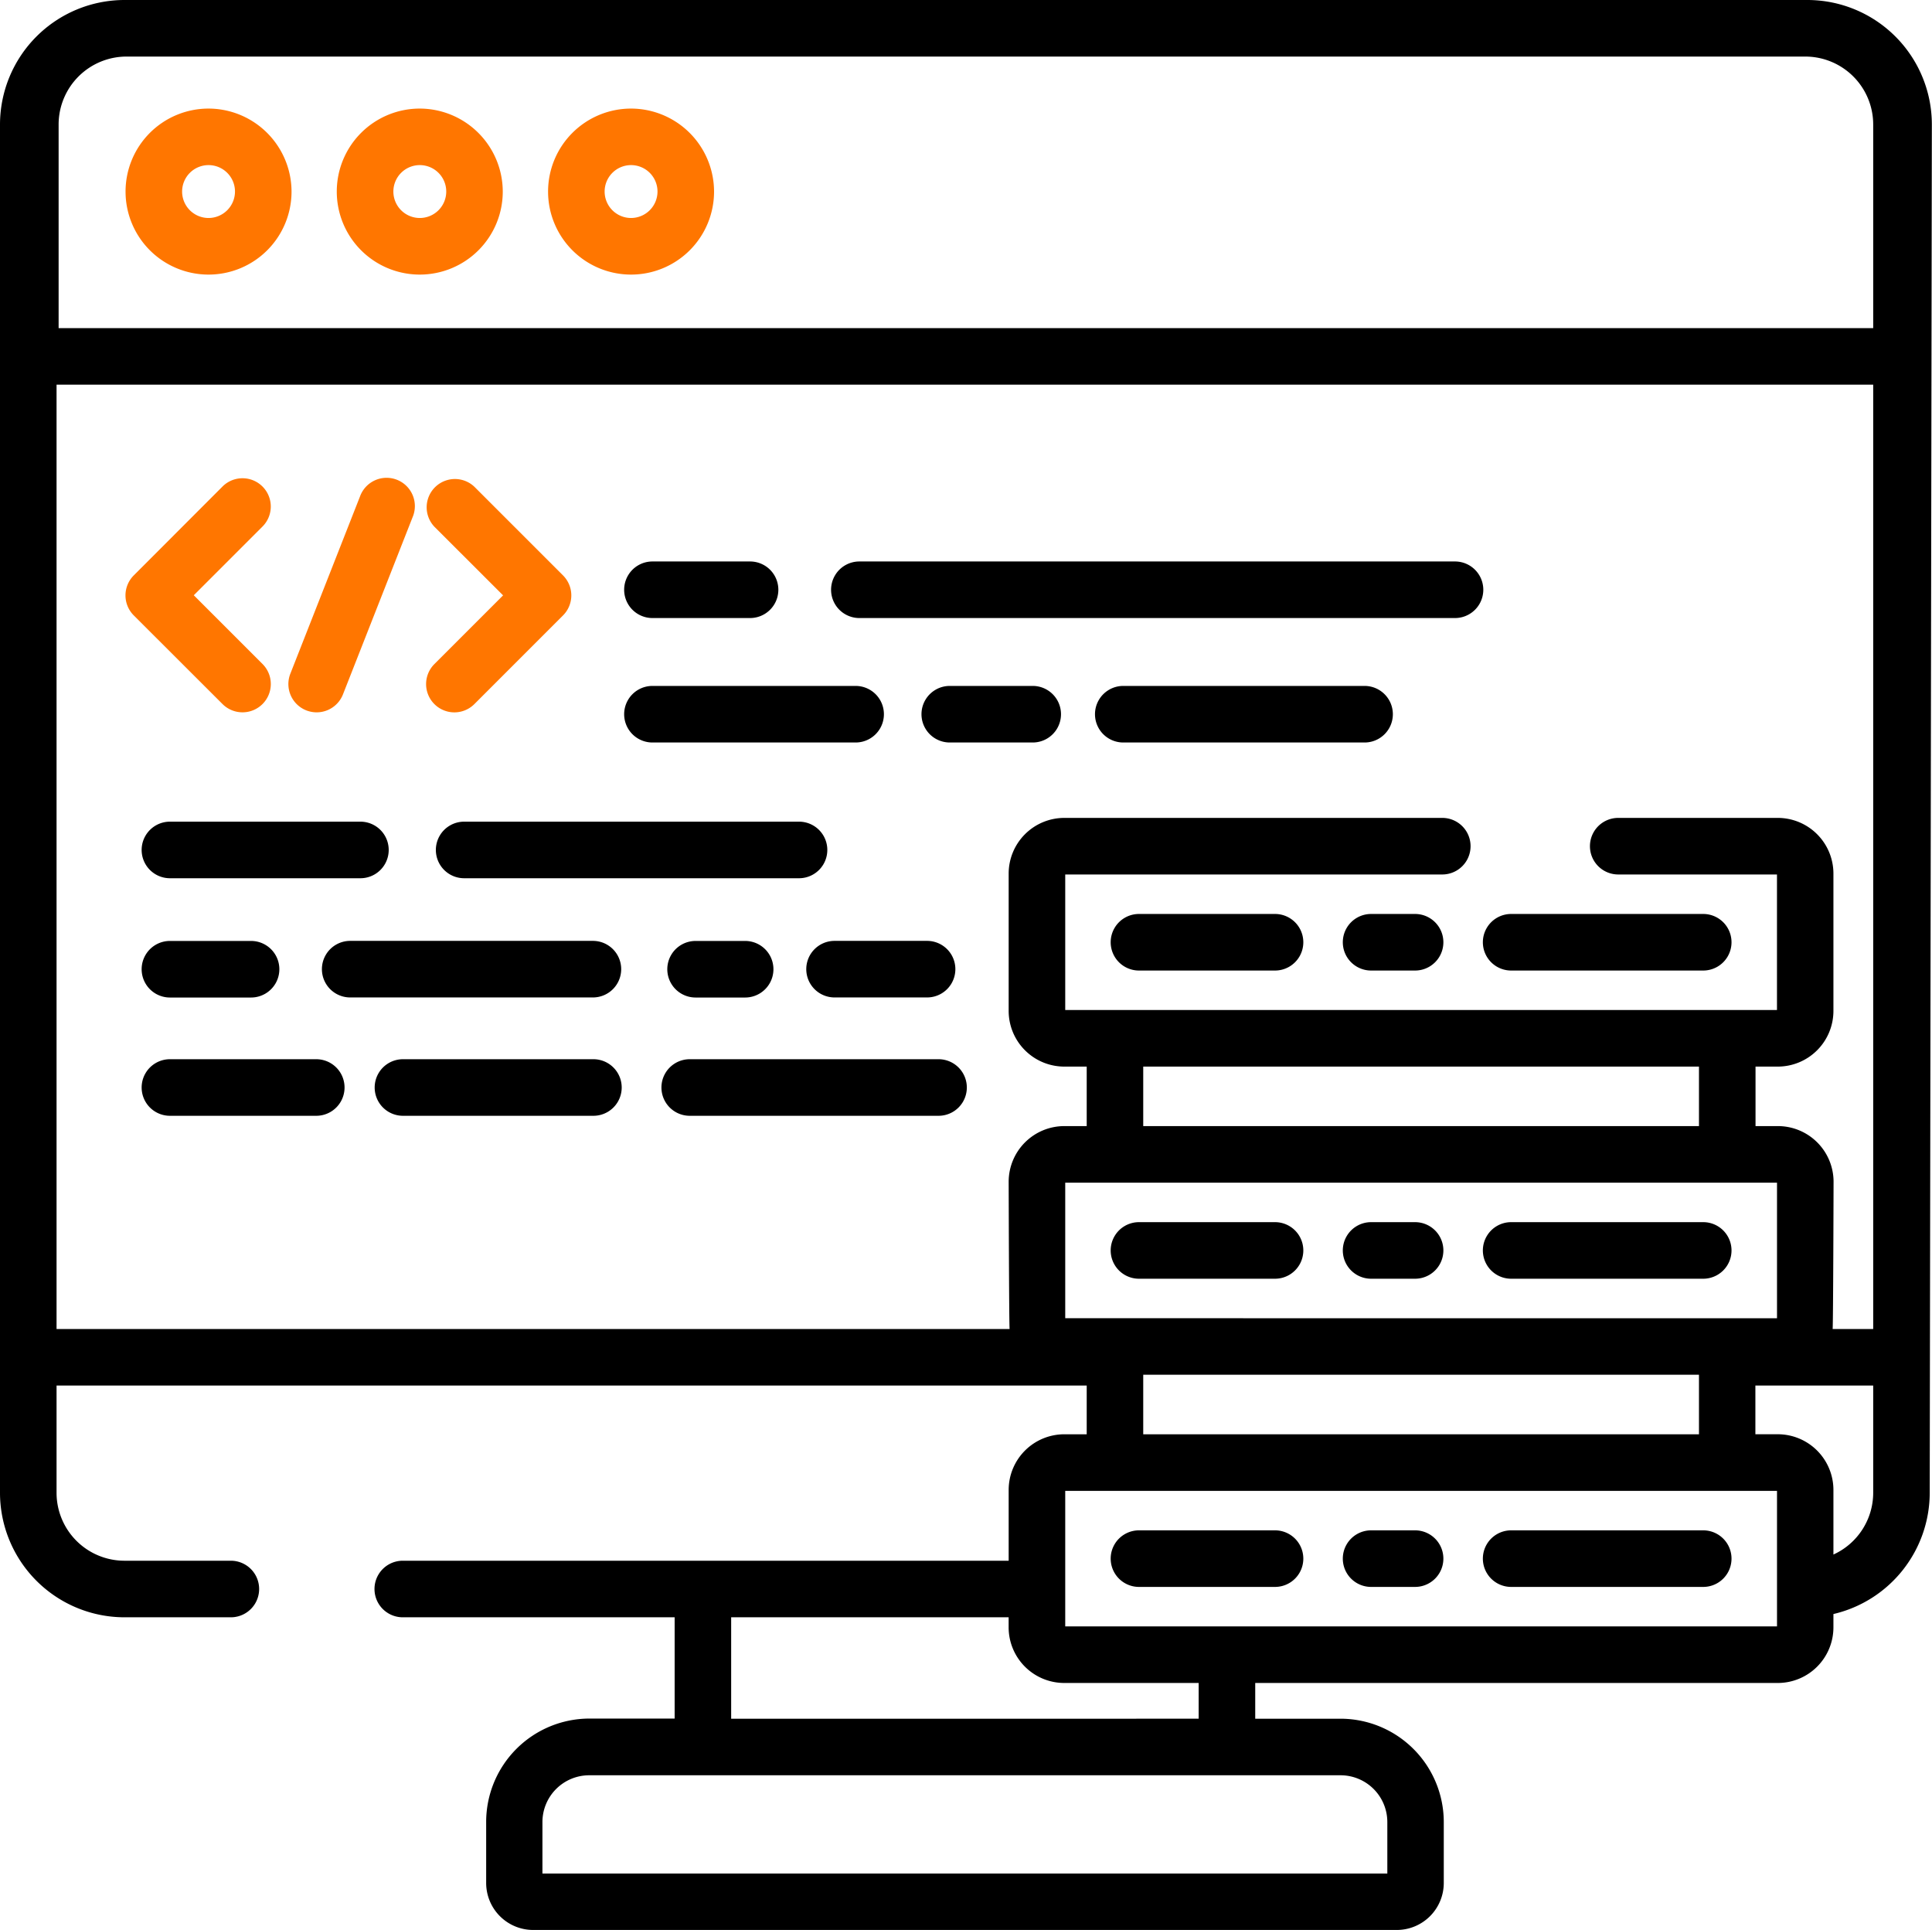 <svg xmlns="http://www.w3.org/2000/svg" width="53.426" height="53.368" viewBox="0 0 53.426 53.368">
  <g id="data_icon" transform="translate(0 -0.5)">
    <path id="Path_321" data-name="Path 321" d="M35.954,133.508A.782.782,0,1,0,37.06,132.4l-1.9-1.9,1.9-1.9a.782.782,0,0,0-1.106-1.106L33.5,129.951a.782.782,0,0,0,0,1.106Zm0,0" transform="translate(-29.801 -113.542)" fill="#ff7600"/>
    <path id="Path_322" data-name="Path 322" d="M115.059,130.5l-1.9,1.9a.782.782,0,1,0,1.106,1.106l2.452-2.452a.782.782,0,0,0,0-1.105l-2.452-2.452a.782.782,0,0,0-1.105,1.106Zm0,0" transform="translate(-101.147 -113.539)" fill="#ff7600"/>
    <path id="Path_323" data-name="Path 323" d="M76.913,133.678a.782.782,0,0,0,1.014-.442l1.926-4.9a.782.782,0,1,0-1.455-.572l-1.926,4.9A.782.782,0,0,0,76.913,133.678Zm0,0" transform="translate(-68.443 -113.537)" fill="#ff7600"/>
    <path id="Path_324" data-name="Path 324" d="M38.3,219.779h5.268a.782.782,0,0,0,0-1.564H38.3a.782.782,0,0,0,0,1.564Zm0,0" transform="translate(-33.601 -194.997)"/>
    <path id="Path_325" data-name="Path 325" d="M125.554,218.215h-9.261a.782.782,0,0,0,0,1.564h9.261a.782.782,0,1,0,0-1.564Zm0,0" transform="translate(-103.458 -194.997)"/>
    <path id="Path_326" data-name="Path 326" d="M38.3,251.384h2.244a.782.782,0,0,0,0-1.564H38.3a.782.782,0,0,0,0,1.564Zm0,0" transform="translate(-33.601 -223.304)"/>
    <path id="Path_327" data-name="Path 327" d="M177.629,249.82a.782.782,0,0,0,0,1.564H179a.782.782,0,1,0,0-1.564Zm0,0" transform="translate(-158.394 -223.304)"/>
    <path id="Path_328" data-name="Path 328" d="M93.588,250.6a.782.782,0,0,0-.782-.782H86.094a.782.782,0,0,0,0,1.564h6.712A.782.782,0,0,0,93.588,250.6Zm0,0" transform="translate(-76.41 -223.304)"/>
    <path id="Path_329" data-name="Path 329" d="M213.7,250.6a.782.782,0,0,0,.782.782h2.559a.782.782,0,1,0,0-1.564h-2.559A.782.782,0,0,0,213.7,250.6Zm0,0" transform="translate(-191.404 -223.304)"/>
    <path id="Path_330" data-name="Path 330" d="M166.181,150.841h2.7a.782.782,0,1,0,0-1.564h-2.7a.782.782,0,1,0,0,1.564Zm0,0" transform="translate(-148.139 -133.253)"/>
    <path id="Path_331" data-name="Path 331" d="M221.028,150.841H237.5a.782.782,0,0,0,0-1.564H221.028a.782.782,0,1,0,0,1.564Zm0,0" transform="translate(-197.264 -133.253)"/>
    <path id="Path_332" data-name="Path 332" d="M297.638,182.246h-6.673a.782.782,0,0,0,0,1.564h6.673a.782.782,0,0,0,0-1.564Zm0,0" transform="translate(-259.903 -162.781)"/>
    <path id="Path_333" data-name="Path 333" d="M247.3,182.246h-2.294a.782.782,0,0,0,0,1.564H247.3a.782.782,0,0,0,0-1.564Zm0,0" transform="translate(-218.742 -162.781)"/>
    <path id="Path_334" data-name="Path 334" d="M166.181,183.81H171.8a.782.782,0,0,0,0-1.564h-5.619a.782.782,0,1,0,0,1.564Zm0,0" transform="translate(-148.139 -162.781)"/>
    <path id="Path_335" data-name="Path 335" d="M105.3,281.16h-5.267a.782.782,0,1,0,0,1.564H105.3a.782.782,0,1,0,0-1.564Zm0,0" transform="translate(-88.89 -251.374)"/>
    <path id="Path_336" data-name="Path 336" d="M42.344,281.16H38.3a.782.782,0,0,0,0,1.564h4.047a.782.782,0,0,0,0-1.564Zm0,0" transform="translate(-33.601 -251.374)"/>
    <path id="Path_337" data-name="Path 337" d="M182.952,281.16h-6.881a.782.782,0,1,0,0,1.564h6.881a.782.782,0,1,0,0-1.564Zm0,0" transform="translate(-156.998 -251.374)"/>
    <path id="Path_338" data-name="Path 338" d="M298.892,242.668h-3.763a.782.782,0,0,0,0,1.564h3.763a.782.782,0,0,0,0-1.564Zm0,0" transform="translate(-263.633 -216.898)"/>
    <path id="Path_339" data-name="Path 339" d="M393.758,244.232h5.312a.782.782,0,1,0,0-1.564h-5.312a.782.782,0,0,0,0,1.564Zm0,0" transform="translate(-351.97 -216.898)"/>
    <path id="Path_340" data-name="Path 340" d="M357.855,242.668h-1.217a.782.782,0,1,0,0,1.564h1.217a.782.782,0,0,0,0-1.564Zm0,0" transform="translate(-318.723 -216.898)"/>
    <path id="Path_341" data-name="Path 341" d="M295.129,325.892h3.763a.782.782,0,0,0,0-1.564h-3.763a.782.782,0,0,0,0,1.564Zm0,0" transform="translate(-263.633 -290.037)"/>
    <path id="Path_342" data-name="Path 342" d="M393.758,325.892h5.312a.782.782,0,1,0,0-1.564h-5.312a.782.782,0,0,0,0,1.564Zm0,0" transform="translate(-351.97 -290.037)"/>
    <path id="Path_343" data-name="Path 343" d="M356.641,325.892h1.217a.782.782,0,1,0,0-1.564h-1.217a.782.782,0,0,0,0,1.564Zm0,0" transform="translate(-318.726 -290.037)"/>
    <path id="Path_344" data-name="Path 344" d="M298.892,405.988h-3.763a.782.782,0,1,0,0,1.564h3.763a.782.782,0,1,0,0-1.564Zm0,0" transform="translate(-263.633 -363.176)"/>
    <path id="Path_345" data-name="Path 345" d="M399.07,405.988h-5.312a.782.782,0,1,0,0,1.564h5.312a.782.782,0,1,0,0-1.564Zm0,0" transform="translate(-351.97 -363.176)"/>
    <path id="Path_346" data-name="Path 346" d="M357.855,405.988h-1.217a.782.782,0,1,0,0,1.564h1.217a.782.782,0,1,0,0-1.564Zm0,0" transform="translate(-318.723 -363.176)"/>
    <path id="Path_347" data-name="Path 347" d="M49.985.5H3.441A3.445,3.445,0,0,0,0,3.941V41.775a3.445,3.445,0,0,0,3.441,3.441H6.384a.782.782,0,0,0,0-1.564H3.441a1.879,1.879,0,0,1-1.877-1.877V38.808H30.051v1.348h-.62a1.539,1.539,0,0,0-1.538,1.538v1.958H11.138a.782.782,0,0,0,0,1.564h7.518v2.8H16.3a2.859,2.859,0,0,0-2.856,2.856v1.689a1.3,1.3,0,0,0,1.3,1.3H38.625a1.3,1.3,0,0,0,1.3-1.3V50.876a2.859,2.859,0,0,0-2.856-2.856H34.711v-.988H49.166A1.539,1.539,0,0,0,50.7,45.494v-.368a3.446,3.446,0,0,0,2.663-3.351l.059-37.834A3.444,3.444,0,0,0,49.985.5ZM29.457,36.947V33.2H49.14v3.748Zm2.157-5.312V29.99H46.982v1.645ZM46.982,38.51v1.646H31.614V38.51ZM20.219,45.216h7.673v.278a1.539,1.539,0,0,0,1.538,1.538h3.717v.988H20.219Zm16.853,4.368a1.294,1.294,0,0,1,1.292,1.292V52.3H15V50.876A1.294,1.294,0,0,1,16.3,49.584ZM49.14,45.468H29.457V41.72H49.14ZM51.8,41.775a1.878,1.878,0,0,1-1.1,1.706V41.693a1.54,1.54,0,0,0-1.538-1.538h-.62V38.808H51.8Zm0-4.53H50.678c.016-.088.026-4.072.026-4.072a1.54,1.54,0,0,0-1.538-1.538h-.62V29.99h.62A1.54,1.54,0,0,0,50.7,28.452v-3.8a1.54,1.54,0,0,0-1.538-1.538H44.749a.782.782,0,0,0,0,1.564h4.39v3.748H29.457V24.678H39.884a.782.782,0,0,0,0-1.564H29.431a1.54,1.54,0,0,0-1.538,1.538v3.8a1.54,1.54,0,0,0,1.538,1.538h.62v1.645h-.62a1.54,1.54,0,0,0-1.538,1.538s.01,3.984.026,4.072H1.564V11.136H51.8Zm0-27.673H1.621V3.941A1.879,1.879,0,0,1,3.5,2.064H49.926A1.879,1.879,0,0,1,51.8,3.941Zm0,0"/>
    <path id="Path_348" data-name="Path 348" d="M35.568,29.262a2.295,2.295,0,1,0,2.295,2.294A2.3,2.3,0,0,0,35.568,29.262Zm0,3.025a.731.731,0,1,1,.731-.731A.732.732,0,0,1,35.568,32.287Zm0,0" transform="translate(-29.801 -25.76)" fill="#ff7600"/>
    <path id="Path_349" data-name="Path 349" d="M91.553,29.262a2.295,2.295,0,1,0,2.294,2.294A2.3,2.3,0,0,0,91.553,29.262Zm0,3.025a.731.731,0,1,1,.731-.731A.731.731,0,0,1,91.553,32.287Zm0,0" transform="translate(-79.944 -25.76)" fill="#ff7600"/>
    <path id="Path_350" data-name="Path 350" d="M147.541,29.262a2.295,2.295,0,1,0,2.295,2.294A2.3,2.3,0,0,0,147.541,29.262Zm0,3.025a.731.731,0,1,1,.731-.731A.732.732,0,0,1,147.541,32.287Zm0,0" transform="translate(-130.09 -25.76)" fill="#ff7600"/>
  </g>
</svg>
